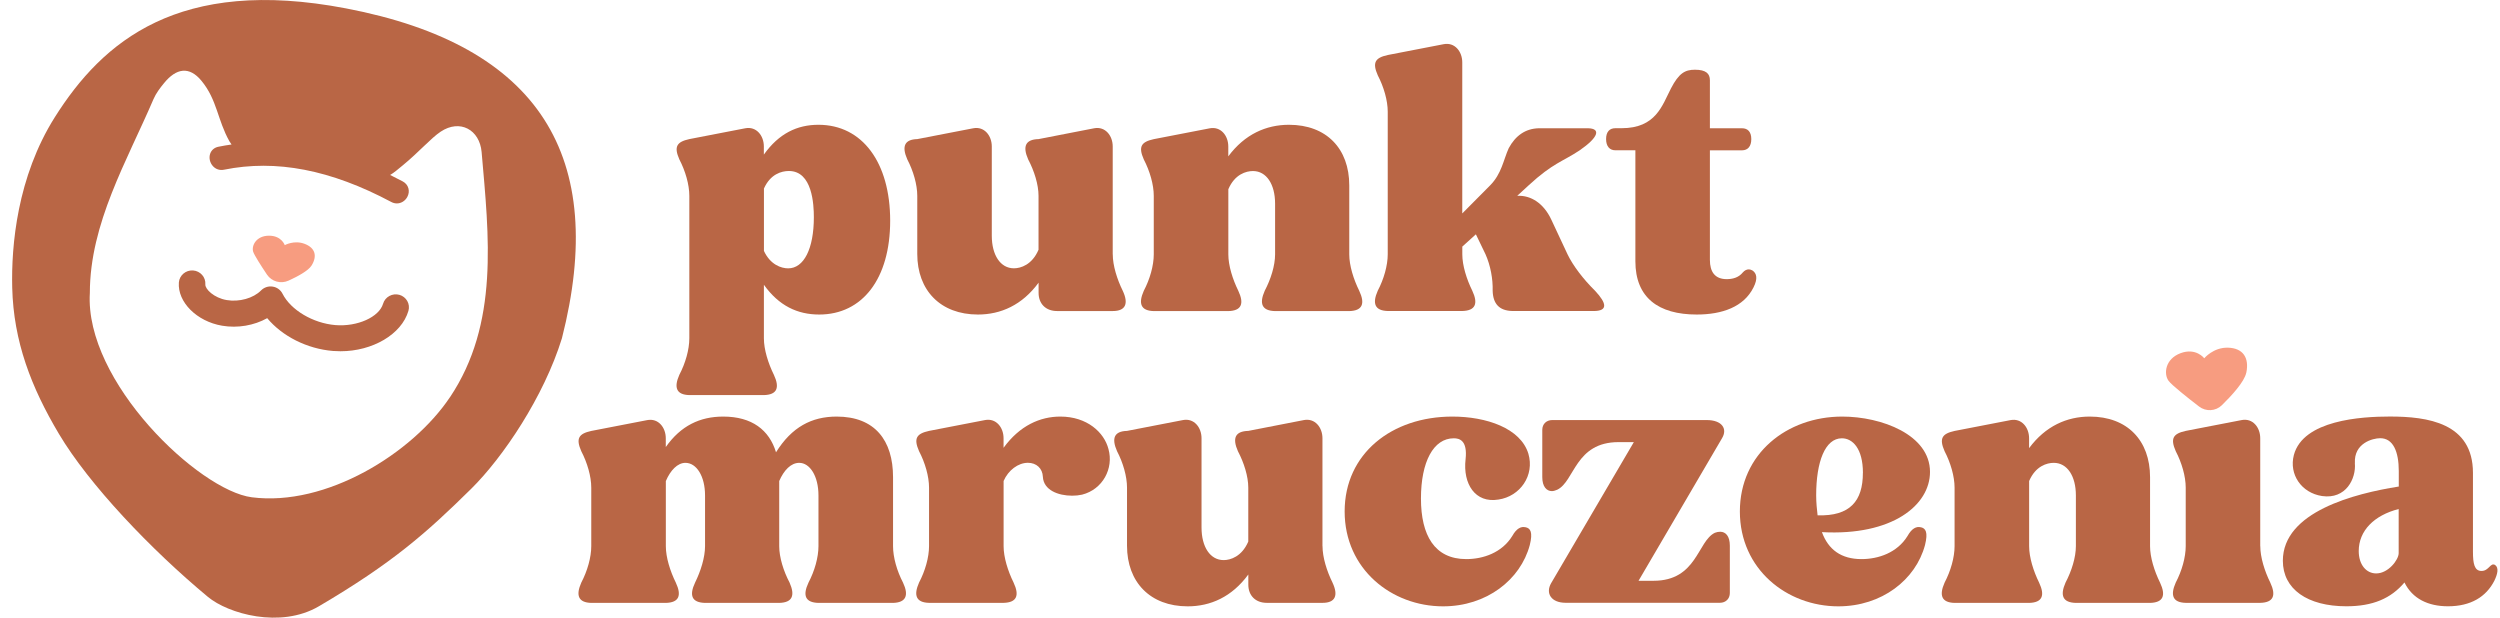 <svg width="170" height="42" viewBox="0 0 170 42" fill="none" xmlns="http://www.w3.org/2000/svg">
<g clip-path="url(#clip0_44_306)">
<path d="M51.945 10.508C52.964 9.079 54.201 8.485 55.656 8.485C58.64 8.485 60.532 11.056 60.532 15.008C60.532 18.959 58.64 21.388 55.706 21.388C54.227 21.388 52.964 20.794 51.945 19.365V23.009C51.945 23.771 52.236 24.7 52.623 25.486C53.036 26.366 52.841 26.843 51.945 26.866H46.874C46.001 26.843 45.806 26.366 46.196 25.486C46.61 24.7 46.874 23.771 46.874 23.009V13.316C46.874 12.553 46.606 11.624 46.196 10.839C45.809 9.959 46.028 9.647 46.874 9.459L50.681 8.722C51.432 8.579 51.942 9.222 51.942 9.959V10.508H51.945ZM51.945 17.057C52.382 18.008 53.132 18.248 53.596 18.248C54.664 18.248 55.342 16.914 55.342 14.771C55.342 13.914 55.246 11.628 53.645 11.628C53.136 11.628 52.385 11.842 51.948 12.819V17.057H51.945Z" fill="#B96645"/>
<path d="M75.668 17.294C75.668 18.057 75.959 18.985 76.346 19.771C76.759 20.651 76.541 21.151 75.668 21.151H71.884C71.106 21.151 70.624 20.651 70.624 19.914V19.222C69.509 20.745 68.053 21.388 66.499 21.388C63.952 21.388 62.374 19.745 62.374 17.268V13.316C62.374 12.553 62.106 11.624 61.696 10.839C61.309 9.959 61.501 9.481 62.374 9.459L66.181 8.722C66.932 8.579 67.442 9.222 67.442 9.959V16.031C67.442 17.339 68.024 18.245 68.947 18.245C69.406 18.245 70.184 18.008 70.62 16.982V13.316C70.62 12.553 70.329 11.624 69.916 10.839C69.529 9.959 69.721 9.481 70.62 9.459L74.404 8.722C75.155 8.579 75.665 9.222 75.665 9.959V17.294H75.668Z" fill="#B96645"/>
<path d="M83.527 10.628C84.642 9.128 86.097 8.485 87.652 8.485C90.198 8.485 91.75 10.105 91.75 12.605V17.297C91.75 18.06 92.041 18.989 92.428 19.774C92.841 20.654 92.646 21.132 91.75 21.154H86.706C85.809 21.132 85.614 20.654 86.001 19.774C86.415 18.989 86.706 18.06 86.706 17.297V13.845C86.706 12.537 86.123 11.631 85.201 11.631C84.741 11.631 83.963 11.845 83.527 12.868V17.297C83.527 18.06 83.818 18.989 84.205 19.774C84.618 20.654 84.423 21.132 83.527 21.154H78.456C77.583 21.132 77.388 20.654 77.778 19.774C78.192 18.989 78.456 18.06 78.456 17.297V13.319C78.456 12.556 78.188 11.628 77.778 10.842C77.391 9.962 77.609 9.65 78.456 9.462L82.263 8.725C83.014 8.582 83.524 9.225 83.524 9.962V10.628H83.527Z" fill="#B96645"/>
<path d="M99.44 14.508L101.332 12.602C102.109 11.816 102.229 10.887 102.592 10.079C103.052 9.222 103.734 8.744 104.63 8.722H108C108.851 8.744 108.728 9.316 107.418 10.222C106.277 10.985 105.599 11.079 103.949 12.602L103.171 13.316C104.117 13.267 104.967 13.839 105.477 14.91L106.591 17.291C106.955 18.053 107.66 18.982 108.46 19.768C109.284 20.648 109.31 21.125 108.437 21.148H102.834C101.937 21.125 101.524 20.648 101.501 19.768C101.524 18.982 101.355 18.053 101.015 17.291L100.36 15.933L99.437 16.768V17.291C99.437 18.053 99.728 18.982 100.115 19.768C100.528 20.648 100.333 21.125 99.437 21.148H94.366C93.493 21.125 93.298 20.648 93.688 19.768C94.102 18.982 94.366 18.053 94.366 17.291V7.598C94.366 6.835 94.098 5.906 93.688 5.121C93.301 4.241 93.519 3.929 94.366 3.741L98.173 3.004C98.924 2.861 99.434 3.504 99.434 4.241V14.505L99.44 14.508Z" fill="#B96645"/>
<path d="M116.273 8.722H118.456C118.843 8.722 119.088 8.959 119.088 9.459C119.088 9.959 118.846 10.222 118.456 10.222H116.273V17.674C116.273 18.482 116.614 18.982 117.414 18.982C117.801 18.982 118.215 18.888 118.506 18.531C118.628 18.388 118.774 18.317 118.919 18.317C118.992 18.317 119.065 18.339 119.161 18.388C119.452 18.579 119.548 18.937 119.233 19.554C118.578 20.862 117.123 21.388 115.377 21.388C112.78 21.388 111.206 20.245 111.206 17.768V10.219H109.846C109.459 10.219 109.214 9.956 109.214 9.455C109.214 8.955 109.456 8.718 109.846 8.718H110.26C112.611 8.718 113.025 7.17 113.63 6.004C114.163 4.981 114.576 4.741 115.254 4.741C116.005 4.741 116.273 5.004 116.273 5.455V8.718V8.722Z" fill="#B96645"/>
<path d="M45.273 30.399C46.292 28.947 47.602 28.327 49.18 28.327C51.121 28.327 52.309 29.233 52.769 30.756C53.837 29.041 55.193 28.327 56.893 28.327C59.49 28.327 60.727 29.947 60.727 32.447V37.139C60.727 37.903 60.995 38.831 61.405 39.617C61.819 40.497 61.6 40.974 60.727 40.997H55.656C54.76 40.974 54.565 40.497 54.978 39.617C55.392 38.831 55.656 37.903 55.656 37.139V33.688C55.656 32.379 55.074 31.473 54.346 31.473C53.787 31.473 53.304 31.973 52.987 32.711V37.139C52.987 37.903 53.278 38.831 53.691 39.617C54.078 40.497 53.887 40.974 52.987 40.997H47.943C47.046 40.974 46.851 40.497 47.265 39.617C47.652 38.831 47.943 37.903 47.943 37.139V33.688C47.943 32.379 47.361 31.473 46.61 31.473C46.077 31.473 45.591 31.973 45.277 32.711V37.139C45.277 37.903 45.568 38.831 45.955 39.617C46.368 40.497 46.173 40.974 45.277 40.997H40.206C39.333 40.974 39.138 40.497 39.528 39.617C39.941 38.831 40.206 37.903 40.206 37.139V33.162C40.206 32.399 39.938 31.47 39.528 30.684C39.141 29.804 39.359 29.493 40.206 29.304L44.013 28.567C44.764 28.424 45.273 29.067 45.273 29.804V30.399Z" fill="#B96645"/>
<path d="M68.245 30.447C69.337 28.947 70.719 28.327 72.102 28.327C73.921 28.327 75.086 29.399 75.377 30.541C75.74 31.85 74.99 33.279 73.581 33.636C73.362 33.685 73.144 33.707 72.903 33.707C71.957 33.707 70.961 33.327 70.915 32.422C70.891 31.85 70.478 31.47 69.896 31.47C69.241 31.47 68.563 31.97 68.245 32.707V37.136C68.245 37.899 68.536 38.828 68.923 39.614C69.337 40.494 69.142 40.971 68.245 40.994H63.175C62.301 40.971 62.106 40.494 62.496 39.614C62.91 38.828 63.175 37.899 63.175 37.136V33.159C63.175 32.395 62.907 31.467 62.496 30.681C62.109 29.801 62.328 29.489 63.175 29.301L66.982 28.564C67.733 28.421 68.242 29.064 68.242 29.801V30.444L68.245 30.447Z" fill="#B96645"/>
<path d="M89.931 37.136C89.931 37.899 90.222 38.828 90.609 39.614C91.022 40.494 90.804 40.994 89.931 40.994H86.147C85.369 40.994 84.886 40.494 84.886 39.757V39.065C83.772 40.588 82.316 41.231 80.762 41.231C78.215 41.231 76.637 39.588 76.637 37.11V33.159C76.637 32.395 76.369 31.467 75.959 30.681C75.572 29.801 75.764 29.324 76.637 29.301L80.444 28.564C81.195 28.421 81.704 29.064 81.704 29.801V35.873C81.704 37.182 82.287 38.087 83.209 38.087C83.669 38.087 84.446 37.85 84.883 36.825V33.159C84.883 32.395 84.592 31.467 84.178 30.681C83.791 29.801 83.983 29.324 84.883 29.301L88.667 28.564C89.418 28.421 89.927 29.064 89.927 29.801V37.136H89.931Z" fill="#B96645"/>
<path d="M103.734 35.85C104.074 35.922 104.243 36.185 104.025 37.065C103.393 39.422 101.091 41.231 98.13 41.231C94.637 41.231 91.436 38.708 91.436 34.779C91.436 30.85 94.637 28.327 98.762 28.327C101.068 28.327 103.396 29.113 103.929 30.85C104.365 32.327 103.37 33.756 101.891 33.97C100.313 34.233 99.467 32.899 99.659 31.233C99.804 29.925 99.222 29.804 98.858 29.804C97.475 29.804 96.625 31.399 96.625 33.899C96.625 36.399 97.548 38.019 99.705 38.019C100.846 38.019 102.129 37.591 102.834 36.448C103.125 35.925 103.439 35.782 103.73 35.854L103.734 35.85Z" fill="#B96645"/>
<path d="M111.106 30.064H110.064C107.104 30.064 107.081 32.73 105.893 33.301C105.771 33.35 105.652 33.396 105.53 33.396C105.166 33.396 104.875 33.087 104.875 32.444V29.23C104.875 28.824 105.166 28.564 105.553 28.564H116.055C117.097 28.564 117.487 29.158 117.097 29.801L111.421 39.493H112.439C115.4 39.493 115.423 36.802 116.61 36.23C116.733 36.182 116.852 36.159 116.974 36.159C117.338 36.159 117.629 36.445 117.629 37.11V40.325C117.629 40.705 117.361 40.99 116.951 40.99H106.472C105.454 40.99 105.09 40.325 105.477 39.656L111.103 30.061L111.106 30.064Z" fill="#B96645"/>
<path d="M130.609 35.85C130.949 35.922 131.118 36.185 130.9 37.065C130.268 39.422 127.966 41.231 125.005 41.231C121.512 41.231 118.311 38.708 118.311 34.779C118.311 30.85 121.512 28.327 125.273 28.327C127.943 28.327 131.24 29.564 131.24 32.09C131.24 34.353 128.67 36.448 123.891 36.185C124.327 37.376 125.2 38.019 126.583 38.019C127.724 38.019 129.008 37.591 129.712 36.448C130.003 35.925 130.317 35.782 130.609 35.854V35.85ZM126.679 32.162C126.679 30.496 125.974 29.804 125.247 29.804C124.106 29.804 123.5 31.399 123.5 33.685C123.5 34.185 123.55 34.636 123.596 35.042C125.802 35.113 126.676 34.065 126.676 32.162H126.679Z" fill="#B96645"/>
<path d="M137.981 30.47C139.096 28.97 140.551 28.327 142.106 28.327C144.653 28.327 146.204 29.947 146.204 32.447V37.139C146.204 37.903 146.495 38.831 146.882 39.617C147.296 40.497 147.101 40.974 146.204 40.997H141.16C140.264 40.974 140.069 40.497 140.456 39.617C140.869 38.831 141.16 37.903 141.16 37.139V33.688C141.16 32.379 140.578 31.473 139.655 31.473C139.195 31.473 138.418 31.688 137.981 32.711V37.139C137.981 37.903 138.272 38.831 138.659 39.617C139.073 40.497 138.878 40.974 137.981 40.997H132.911C132.037 40.974 131.842 40.497 132.233 39.617C132.646 38.831 132.911 37.903 132.911 37.139V33.162C132.911 32.399 132.643 31.47 132.233 30.684C131.846 29.804 132.064 29.493 132.911 29.304L136.718 28.567C137.469 28.424 137.978 29.067 137.978 29.804V30.47H137.981Z" fill="#B96645"/>
<path d="M153.7 37.136C153.7 37.899 153.991 38.828 154.378 39.614C154.791 40.494 154.596 40.971 153.7 40.994H148.629C147.756 40.971 147.561 40.494 147.951 39.614C148.364 38.828 148.629 37.899 148.629 37.136V33.159C148.629 32.395 148.361 31.467 147.951 30.681C147.564 29.801 147.782 29.489 148.629 29.301L152.436 28.564C153.187 28.421 153.696 29.064 153.696 29.801V37.136H153.7Z" fill="#B96645"/>
<path d="M160.13 31.493C160.226 32.542 159.524 33.97 157.897 33.73C156.491 33.516 155.641 32.253 155.982 30.944C156.614 28.564 160.566 28.324 162.508 28.324C165.078 28.324 168.161 28.752 168.161 32.158V37.516C168.161 38.325 168.257 38.825 168.743 38.825C169.252 38.825 169.348 38.23 169.666 38.419C169.934 38.61 169.835 39.039 169.616 39.49C169.057 40.584 168.015 41.227 166.464 41.227C165.105 41.227 164.039 40.705 163.504 39.607C162.581 40.701 161.344 41.227 159.551 41.227C156.908 41.227 155.234 40.062 155.234 38.133C155.234 34.798 160.11 33.561 163.117 33.084V32.035C163.117 30.701 162.73 29.798 161.856 29.798C161.347 29.798 160.06 30.132 160.133 31.49L160.13 31.493ZM160.394 37.471C160.394 38.399 160.904 38.993 161.582 38.993C162.405 38.993 163.11 38.065 163.11 37.614V34.613C161.436 35.042 160.394 36.091 160.394 37.471Z" fill="#B96645"/>
<path d="M152.747 25.34C152.621 25.963 151.741 26.915 151.083 27.558C150.663 27.967 150.002 28.002 149.538 27.645C148.764 27.051 147.673 26.187 147.458 25.889C147.121 25.418 147.23 24.405 148.282 24.015C149.333 23.625 149.889 24.363 149.889 24.363C149.889 24.363 150.508 23.609 151.513 23.642C152.519 23.674 152.959 24.32 152.75 25.34H152.747Z" fill="#F79C80"/>
<path d="M23.522 0.569C12.143 -1.607 6.98 2.816 3.728 7.969C1.165 12.034 0.761 16.713 0.831 19.561C0.92 23.22 2.121 26.337 4.01 29.509C6.047 32.935 10.235 37.348 14.141 40.591C15.507 41.724 19.066 42.767 21.689 41.224C26.667 38.296 28.986 36.253 32.042 33.237C34.206 31.1 36.984 26.977 38.211 23.002C41.353 10.667 36.716 3.088 23.522 0.569ZM30.597 27.009C28.03 30.847 22.162 34.464 17.121 33.815C13.529 33.35 5.743 25.957 6.11 19.918C6.113 15.19 8.637 10.94 10.44 6.735C10.608 6.345 10.88 5.988 11.151 5.657C11.985 4.631 12.871 4.481 13.708 5.504C14.77 6.796 14.783 8.157 15.606 9.618C15.649 9.693 15.696 9.761 15.745 9.826C15.444 9.868 15.147 9.917 14.849 9.979C14.578 10.034 14.376 10.206 14.29 10.456C14.194 10.735 14.27 11.066 14.479 11.297C14.67 11.508 14.945 11.599 15.233 11.54C18.772 10.823 22.49 11.54 26.608 13.735C26.73 13.8 26.859 13.833 26.985 13.833C27.266 13.833 27.537 13.677 27.693 13.401C27.911 13.005 27.782 12.55 27.392 12.339C27.101 12.183 26.813 12.037 26.528 11.898C26.786 11.751 27.044 11.527 27.402 11.232C28.483 10.345 29.304 9.394 29.962 8.956C31.278 8.076 32.618 8.823 32.75 10.339C33.246 16.06 33.951 22.006 30.594 27.019L30.597 27.009Z" fill="#B96645"/>
<path d="M27.164 20.05C26.688 19.914 26.185 20.187 26.049 20.654C25.781 21.564 24.296 22.229 22.804 22.106C21.283 21.979 19.771 21.083 19.209 19.969C19.08 19.713 18.828 19.531 18.541 19.489C18.25 19.443 17.959 19.541 17.753 19.748C17.231 20.281 16.268 20.55 15.412 20.404C14.552 20.258 13.94 19.657 13.963 19.339C13.999 18.852 13.625 18.427 13.129 18.391C12.636 18.355 12.2 18.722 12.163 19.209C12.064 20.538 13.381 21.856 15.101 22.148C16.166 22.33 17.28 22.132 18.17 21.635C19.189 22.859 20.869 23.72 22.645 23.866C22.817 23.879 22.986 23.885 23.155 23.885C25.328 23.885 27.303 22.739 27.772 21.141C27.911 20.671 27.634 20.184 27.157 20.047L27.164 20.05Z" fill="#B96645"/>
<path d="M21.183 18.06C20.959 18.417 20.231 18.804 19.619 19.083C19.096 19.32 18.474 19.148 18.157 18.677C17.763 18.089 17.287 17.346 17.214 17.112C17.092 16.7 17.426 16.031 18.289 16.027C19.149 16.024 19.364 16.67 19.364 16.67C19.364 16.67 20.003 16.307 20.72 16.583C21.438 16.859 21.59 17.414 21.18 18.067L21.183 18.06Z" fill="#F79C80"/>
</g>
<defs>
<clipPath id="clip0_44_306">
<rect width="169" height="42" fill="white" transform="translate(0.825 0)"/>
</clipPath>
</defs>
</svg>
